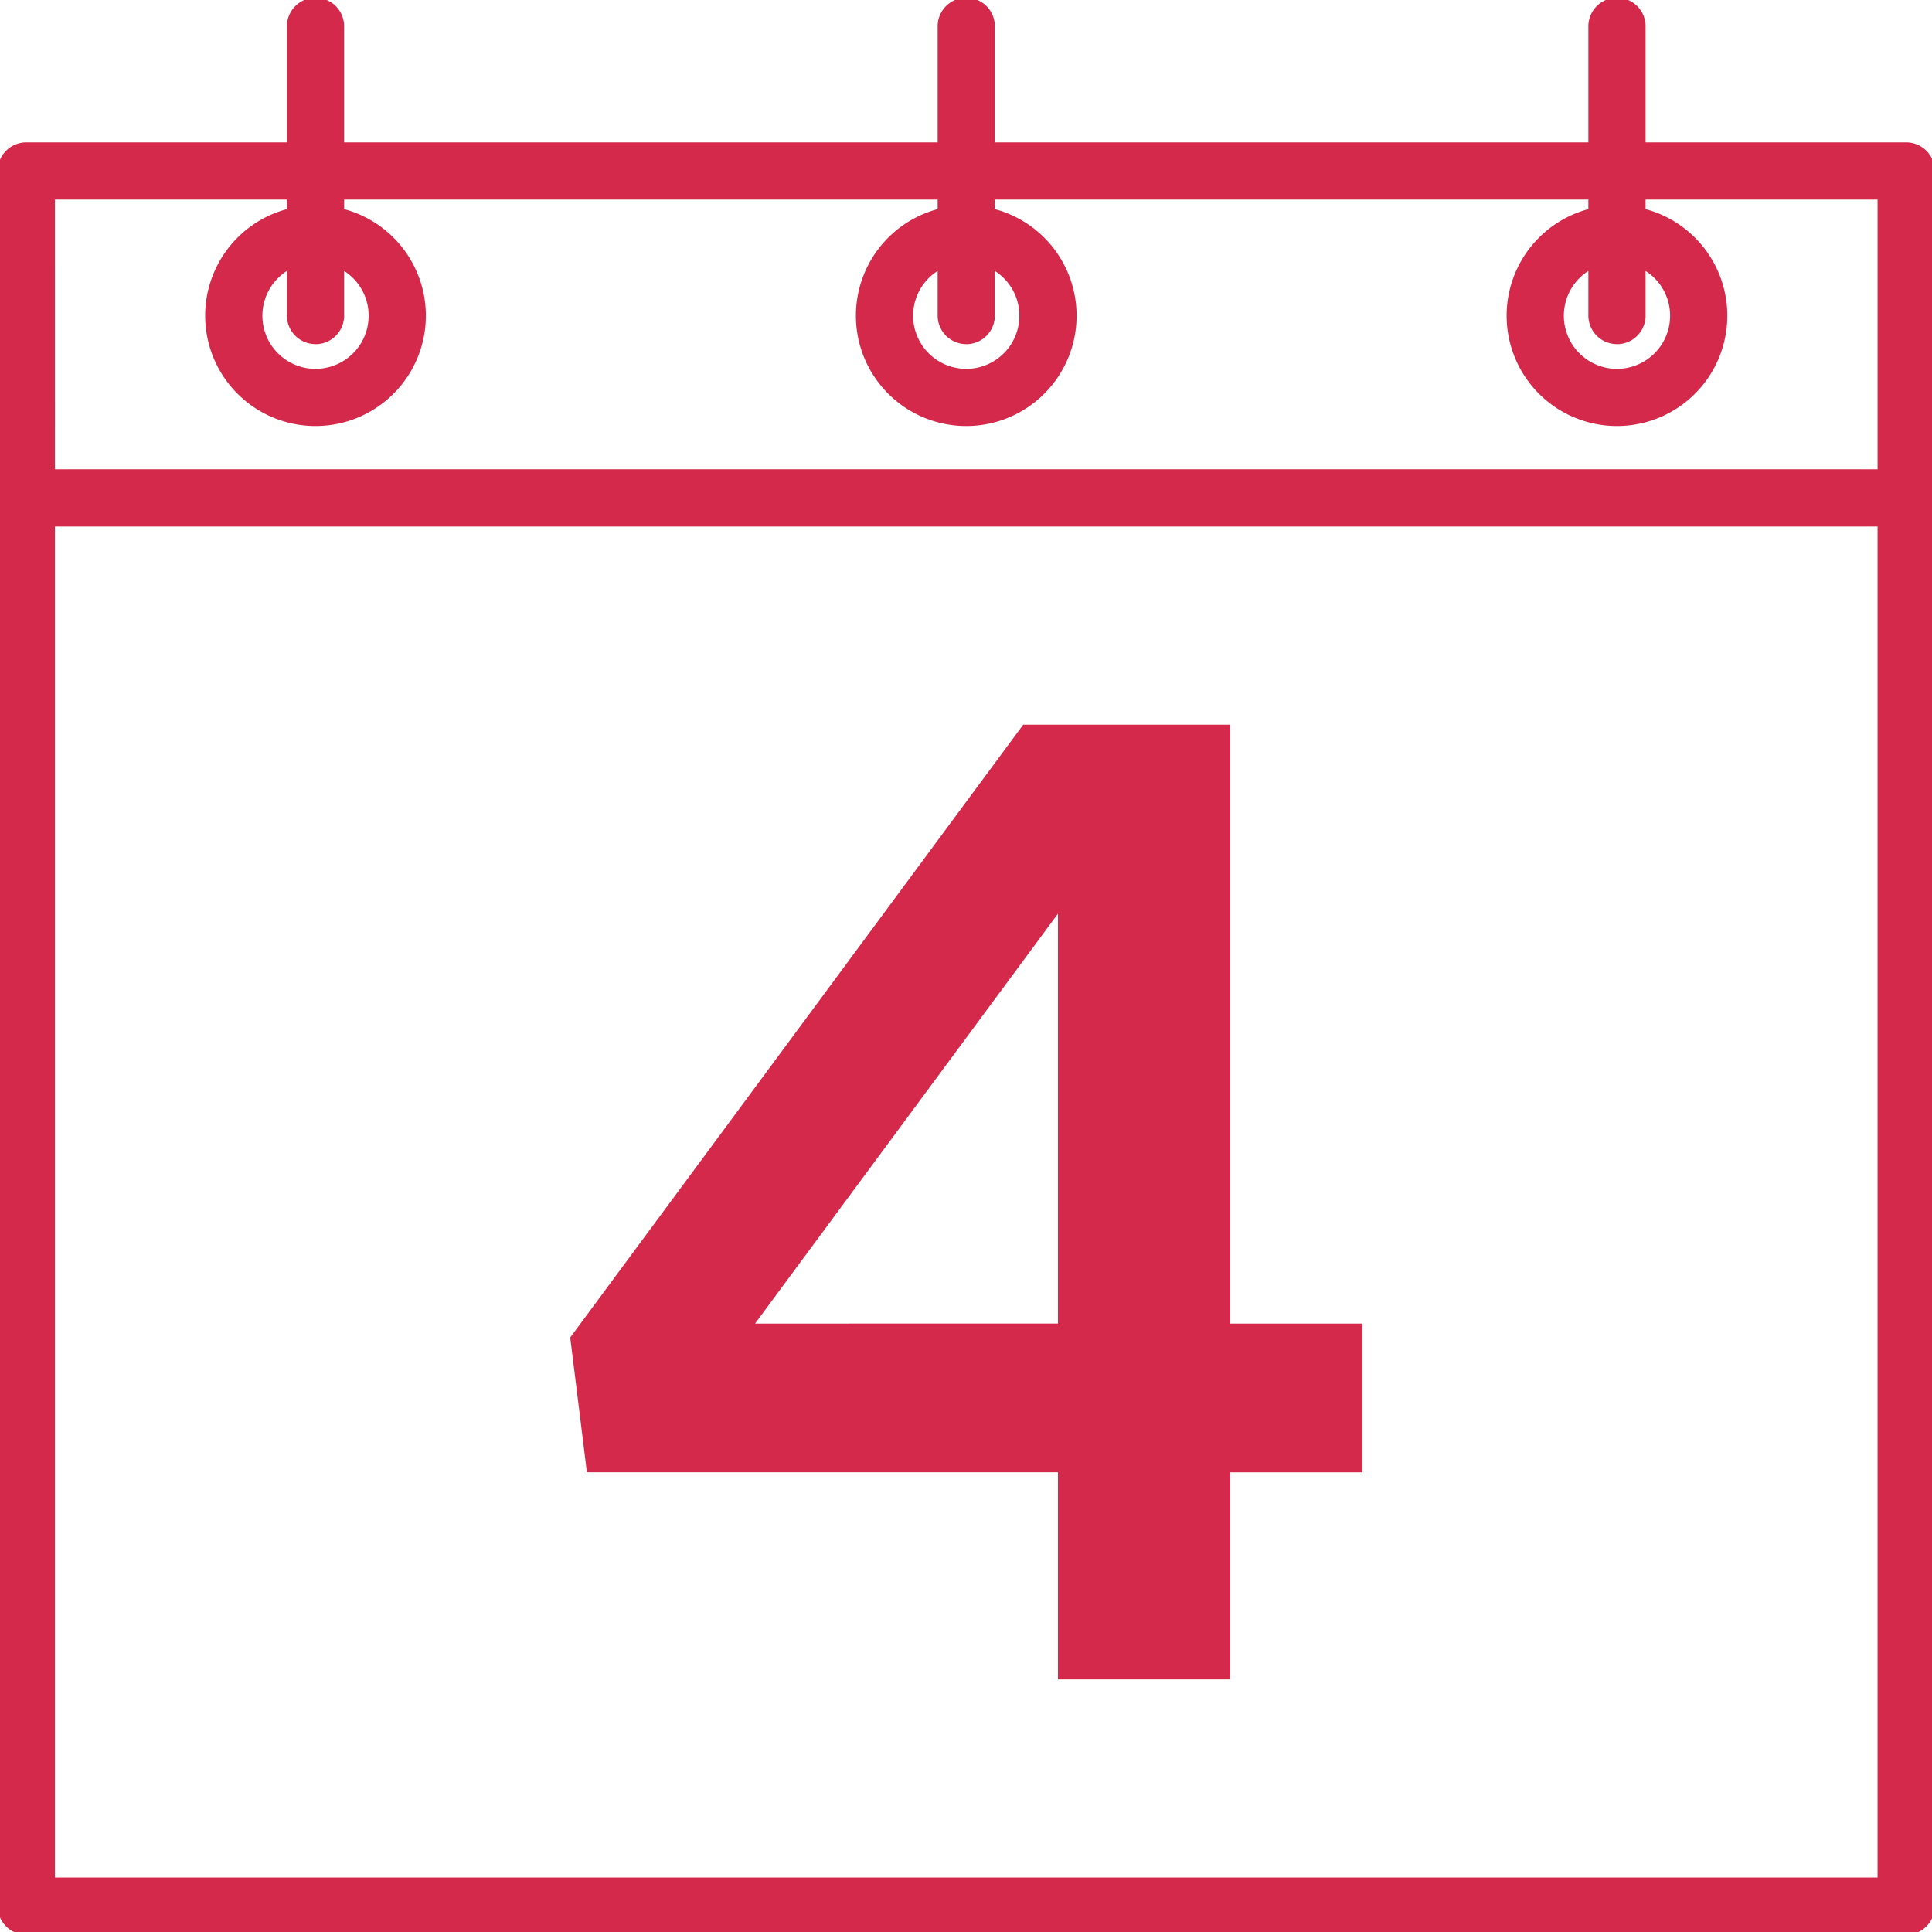 <?xml version="1.0"?>
<svg xmlns="http://www.w3.org/2000/svg" height="512px" viewBox="0 0 128 128" width="512px" class=""><g transform="matrix(1.083 0 0 1.083 -5.296 -5.296)"><g id="Layer_1" data-name="Layer 1"><path d="m121.5 13.6h-15.942v-7.1a1.75 1.75 0 0 0 -3.5 0v7.1h-36.308v-7.1a1.75 1.75 0 0 0 -3.5 0v7.1h-36.308v-7.1a1.75 1.75 0 0 0 -3.5 0v7.1h-15.942a1.75 1.75 0 0 0 -1.75 1.75v106.15a1.75 1.75 0 0 0 1.75 1.75h115a1.75 1.75 0 0 0 1.75-1.75v-106.154a1.75 1.75 0 0 0 -1.75-1.746zm-113.25 3.5h14.192v.584a6.75 6.75 0 1 0 3.5 0v-.584h36.308v.584a6.75 6.75 0 1 0 3.5 0v-.584h36.308v.584a6.75 6.75 0 1 0 3.5 0v-.584h14.192v16.5h-111.5zm15.942 8.846a1.75 1.75 0 0 0 1.75-1.75v-2.73a3.25 3.25 0 1 1 -3.5 0v2.73a1.75 1.75 0 0 0 1.75 1.746zm39.808 0a1.75 1.75 0 0 0 1.75-1.75v-2.73a3.25 3.25 0 1 1 -3.5 0v2.73a1.75 1.75 0 0 0 1.75 1.746zm39.808 0a1.75 1.75 0 0 0 1.75-1.75v-2.73a3.25 3.25 0 1 1 -3.5 0v2.73a1.75 1.75 0 0 0 1.75 1.746zm-95.558 93.804v-82.65h111.5v82.65z" data-original="#000000" class="active-path" data-old_color="#000000" fill="#D4294B"/><path d="m69.611 94.957h-28.818l-1.02-8.246 27.712-37.488h12.667v36.638h8.075v9.1h-8.075v12.666h-10.541zm0-9.1v-25.073l-18.532 25.077z" data-original="#000000" class="active-path" data-old_color="#000000" fill="#D4294B"/></g></g> </svg>
